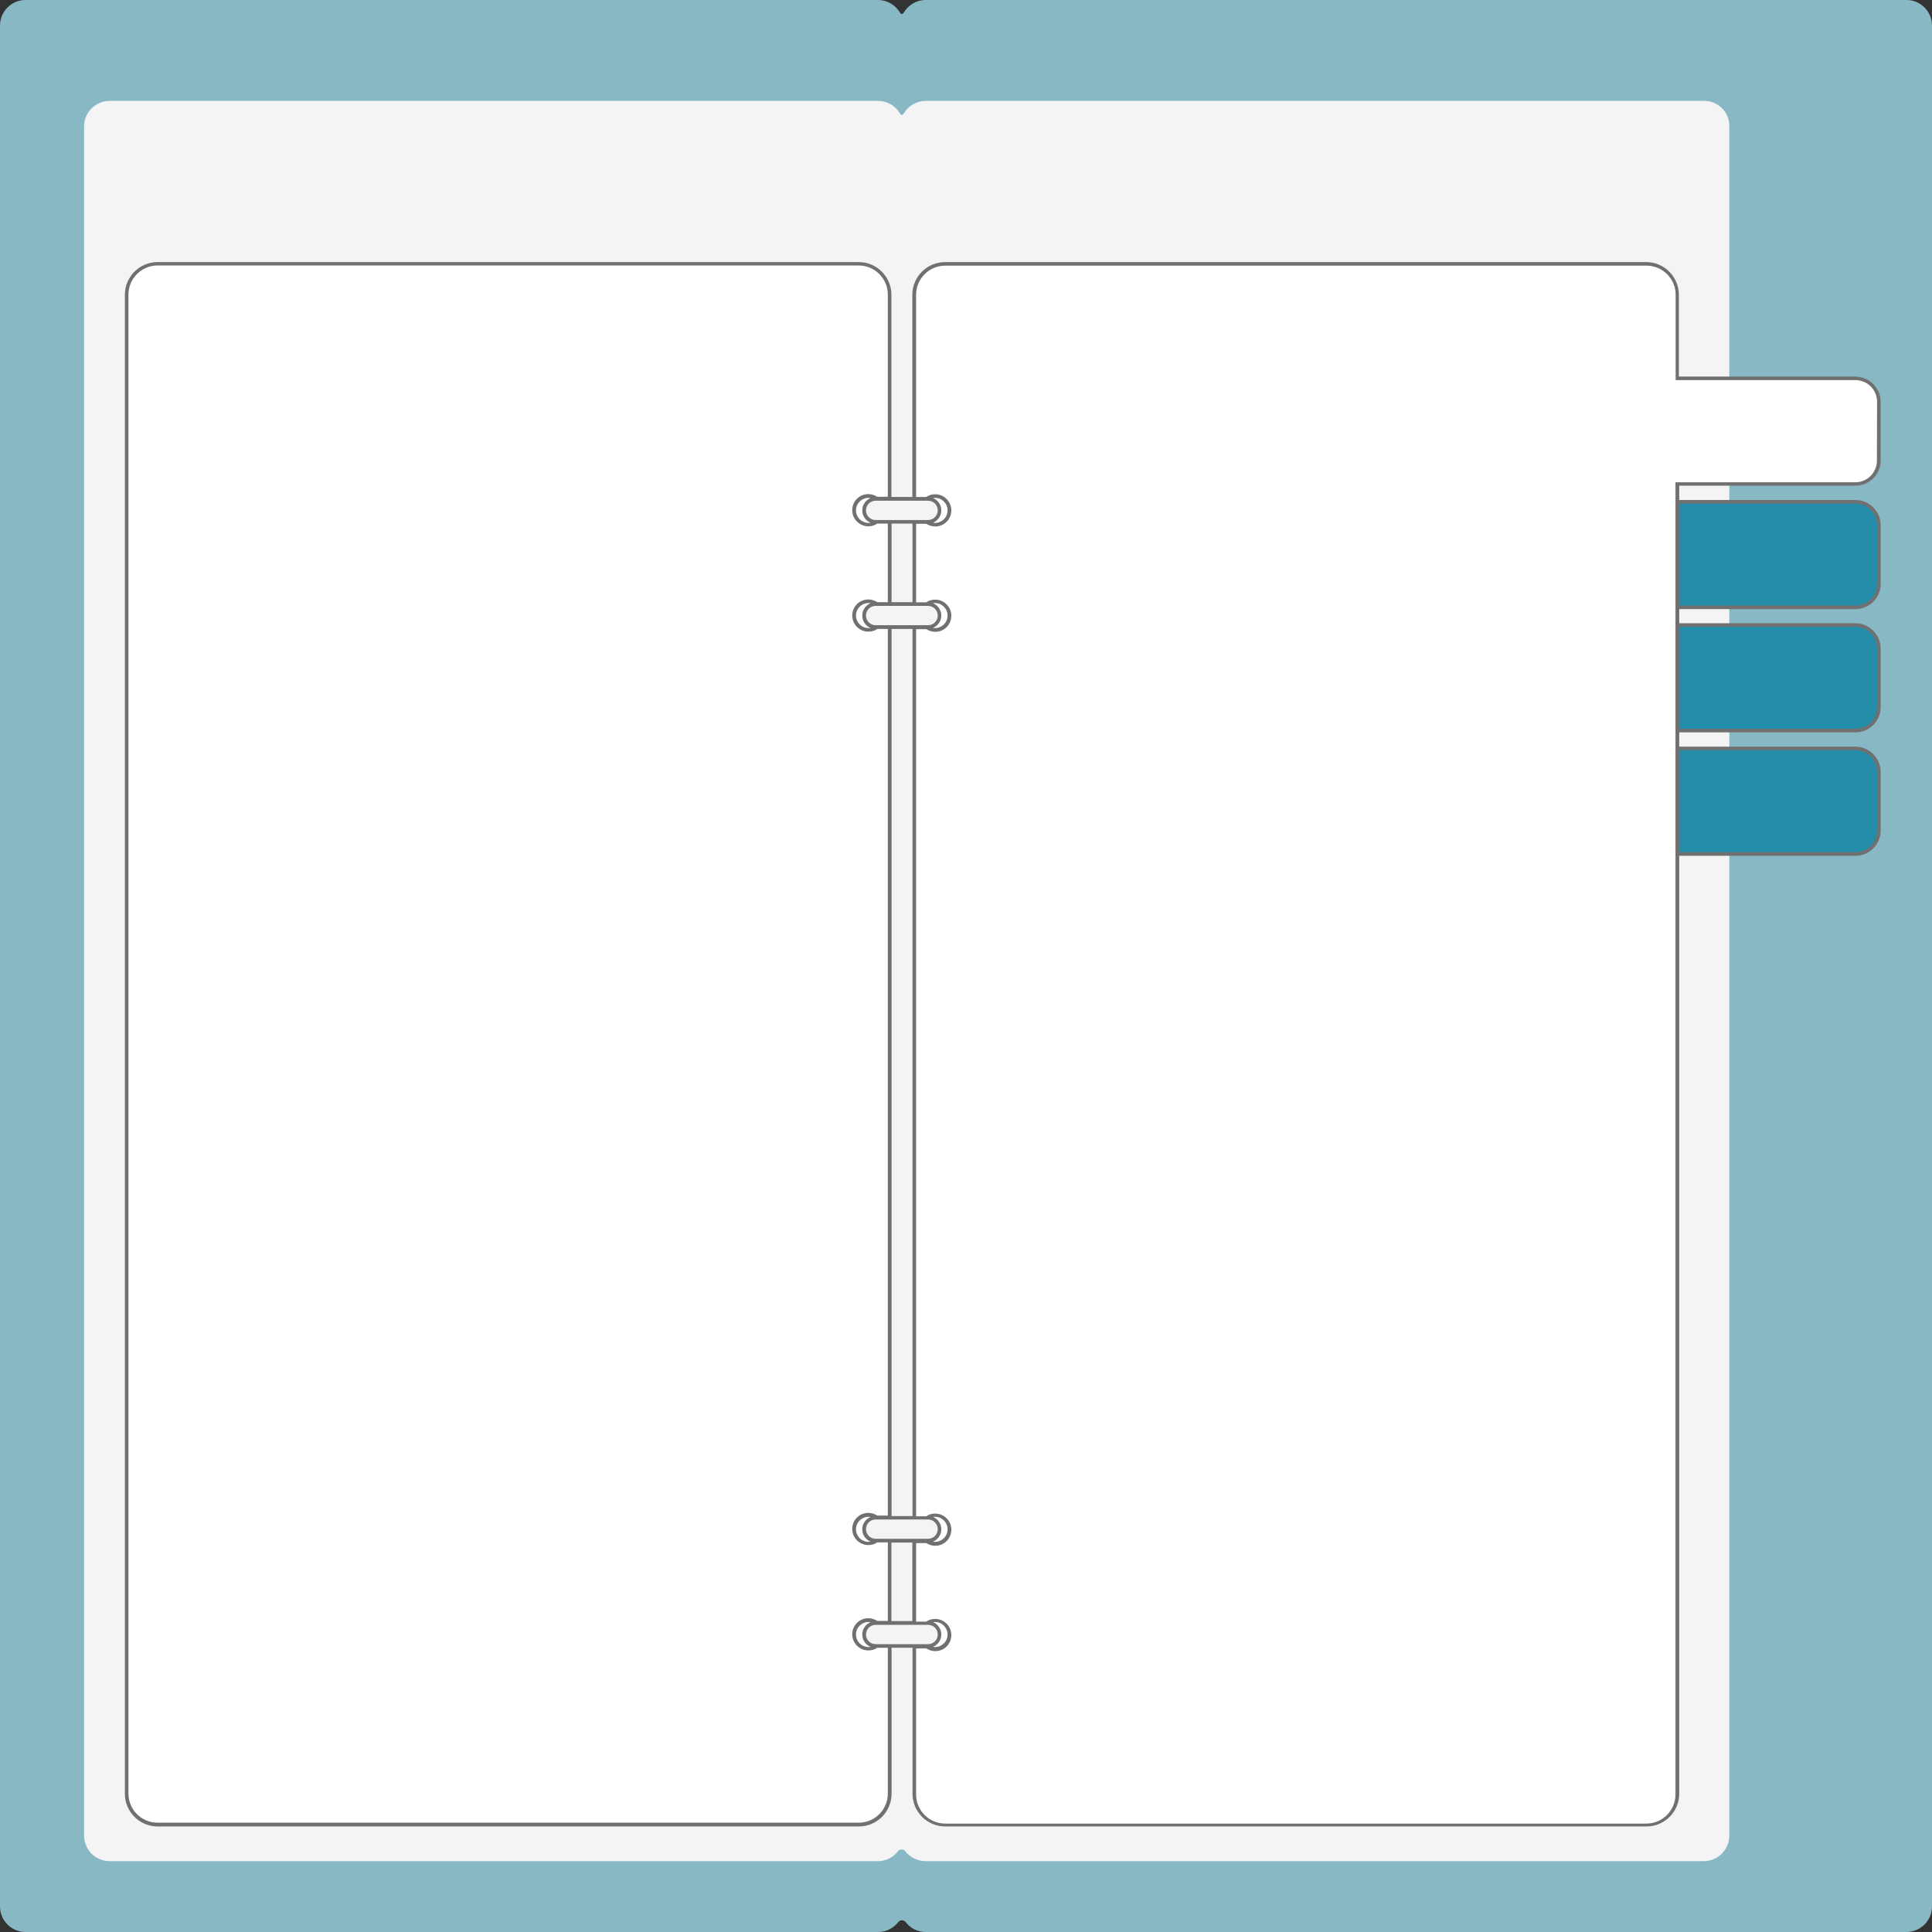 <?xml version="1.0" encoding="utf-8"?>
<!-- Generator: Adobe Illustrator 27.7.0, SVG Export Plug-In . SVG Version: 6.00 Build 0)  -->
<svg version="1.1" id="레이어_1" xmlns="http://www.w3.org/2000/svg" xmlns:xlink="http://www.w3.org/1999/xlink" x="0px"
	 y="0px" width="1080px" height="1080px" viewBox="0 0 1080 1080" style="enable-background:new 0 0 1080 1080;"
	 xml:space="preserve">
<rect x="0" y="0" width="1080" height="1080" fill="#333333" stroke="none"/>
<style type="text/css">
	.st0{fill:#87B8C4;}
	.st1{fill:#F4F4F4;}
	.st2{fill:#248DAA;}
	.st3{fill:#FFFFFF;}
	.st4{fill:#707070;}
</style>
<g>
	<path class="st0" d="M1080,14.3v1051.4c0,7.9-6.4,14.3-14.3,14.3H517.5c-4.6,0-8.6-2.1-11.2-5.5c-1.1-1.4-3.2-1.4-4.2,0
		c-2.6,3.3-6.7,5.5-11.2,5.5H14.3c-7.9,0-14.3-6.4-14.3-14.3V14.3C0,6.4,6.4,0,14.3,0h476.5c5.3,0,9.9,2.9,12.4,7.2
		c0.4,0.8,1.5,0.8,1.9,0c2.5-4.3,7.1-7.2,12.4-7.2h548.3C1073.6,0,1080,6.4,1080,14.3z"/>
	<path class="st1" d="M952.6,56.4H517.5c-5.3,0-9.9,2.9-12.4,7.2c-0.4,0.8-1.5,0.8-1.9,0c-2.5-4.3-7.1-7.2-12.4-7.2H61.3
		c-7.9,0-14.3,6.4-14.3,14.3v955.4c0,7.9,6.4,14.3,14.3,14.3h429.4c4.6,0,8.6-2.1,11.2-5.5c1.1-1.4,3.2-1.4,4.2,0
		c2.6,3.3,6.7,5.5,11.2,5.5h435.1c7.9,0,14.3-6.4,14.3-14.3V70.7C966.9,62.8,960.5,56.4,952.6,56.4z M497.3,278.9h-7.9
		c-3.6,0-6.4,2.9-6.4,6.4s2.9,6.4,6.4,6.4h7.9v45.9h-7.9c-3.6,0-6.4,2.9-6.4,6.4s2.9,6.4,6.4,6.4h7.9v497.9h-7.9
		c-3.6,0-6.4,2.9-6.4,6.4l0,0c0,3.6,2.9,6.4,6.4,6.4h7.9V907h-7.9c-3.6,0-6.4,2.9-6.4,6.4l0,0c0,3.6,2.9,6.4,6.4,6.4h7.9v82.6
		c0,9.6-7.8,17.3-17.3,17.3H88.1c-9.6,0-17.3-7.8-17.3-17.3V164.8c0-9.6,7.8-17.3,17.3-17.3H480c9.6,0,17.3,7.8,17.3,17.3V278.9z
		 M937.6,1002.7c0,9.6-7.8,17.3-17.3,17.3H528.4c-9.6,0-17.3-7.8-17.3-17.3v-82.6h7.7c3.6,0,6.4-2.9,6.4-6.4l0,0
		c0-3.6-2.9-6.4-6.4-6.4h-7.7v-45.9h7.7c3.6,0,6.4-2.9,6.4-6.4l0,0c0-3.6-2.9-6.4-6.4-6.4h-7.7v-498h7.7c3.6,0,6.4-2.9,6.4-6.4
		s-2.9-6.4-6.4-6.4h-7.7v-45.9h7.7c3.6,0,6.4-2.9,6.4-6.4s-2.9-6.4-6.4-6.4h-7.7v-114c0-9.6,7.8-17.3,17.3-17.3h391.9
		c9.6,0,17.3,7.8,17.3,17.3L937.6,1002.7L937.6,1002.7z"/>
	<path class="st2" d="M1037.2,338.8H924.3v-59h112.8c7.2,0,13.1,5.9,13.1,13.1v32.8C1050.3,333,1044.4,338.8,1037.2,338.8z
		 M1050.3,394.7v-32.8c0-7.2-5.9-13.1-13.1-13.1H924.3v59h112.8C1044.4,407.8,1050.3,401.9,1050.3,394.7z M1050.3,463.6v-32.8
		c0-7.2-5.9-13.1-13.1-13.1H924.3v59h112.8C1044.4,476.7,1050.3,470.9,1050.3,463.6z"/>
	<path class="st3" d="M1050.3,224.6v32.8c0,7.2-5.9,13.1-13.1,13.1h-99.5v732.2c0,9.6-7.8,17.3-17.3,17.3h-392
		c-9.6,0-17.3-7.8-17.3-17.3v-82.6h7.7c3.6,0,6.4-2.9,6.4-6.4l0,0c0-3.6-2.9-6.4-6.4-6.4h-7.7v-45.9h7.7c3.6,0,6.4-2.9,6.4-6.4l0,0
		c0-3.6-2.9-6.4-6.4-6.4h-7.7v-498h7.7c3.6,0,6.4-2.9,6.4-6.4s-2.9-6.4-6.4-6.4h-7.7v-45.9h7.7c3.6,0,6.4-2.9,6.4-6.4
		s-2.9-6.4-6.4-6.4h-7.7v-114c0-9.6,7.8-17.3,17.3-17.3h391.9c9.6,0,17.3,7.8,17.3,17.3v46.7h99.5
		C1044.4,211.5,1050.3,217.4,1050.3,224.6z M480,147.5H88.1c-9.6,0-17.3,7.8-17.3,17.3v837.9c0,9.6,7.8,17.3,17.3,17.3H480
		c9.6,0,17.3-7.8,17.3-17.3v-82.6h-7.9c-3.6,0-6.4-2.9-6.4-6.4l0,0c0-3.6,2.9-6.4,6.4-6.4h7.9v-45.9h-7.9c-3.6,0-6.4-2.9-6.4-6.4
		l0,0c0-3.6,2.9-6.4,6.4-6.4h7.9v-498h-7.9c-3.6,0-6.4-2.9-6.4-6.4s2.9-6.4,6.4-6.4h7.9v-45.9h-7.9c-3.6,0-6.4-2.9-6.4-6.4
		s2.9-6.4,6.4-6.4h7.9v-114C497.3,155.2,489.6,147.5,480,147.5z"/>
	<path class="st4" d="M1051.3,293.6v32.8c0,7.8-6.3,14.1-14.1,14.1h-98.5v-2h98.5c6.7,0,12.1-5.4,12.1-12.1v-32.8
		c0-6.7-5.4-12.1-12.1-12.1h-98.5v-2h98.5C1044.9,279.5,1051.3,285.8,1051.3,293.6z M1037.2,348.4h-98.5v2h98.5
		c6.7,0,12.1,5.4,12.1,12.1v32.8c0,6.7-5.4,12.1-12.1,12.1h-98.5v2h98.5c7.8,0,14.1-6.3,14.1-14.1v-32.8
		C1051.3,354.8,1044.9,348.4,1037.2,348.4z M1037.2,417.4h-98.5v2h98.5c6.7,0,12.1,5.4,12.1,12.1v32.8c0,6.7-5.4,12.1-12.1,12.1
		h-98.5v2h98.5c7.8,0,14.1-6.3,14.1-14.1v-32.8C1051.3,423.7,1044.9,417.4,1037.2,417.4z M1051.3,224.6v32.8
		c0,7.8-6.3,14.1-14.1,14.1h-98.5v731.2c0,10.1-8.2,18.3-18.3,18.3h-392c-10.1,0-18.3-8.2-18.3-18.3v-81.6h-11.7v81.6
		c0,10.1-8.2,18.3-18.3,18.3h-392c-10.1,0-18.3-8.2-18.3-18.3V164.8c0-10.1,8.2-18.3,18.3-18.3H480c10.1,0,18.3,8.2,18.3,18.3v113
		H510v-113c0-10.1,8.2-18.3,18.3-18.3h391.9c10.1,0,18.3,8.2,18.3,18.3v45.7h98.5C1044.9,210.5,1051.3,216.9,1051.3,224.6z
		 M489.5,279.9c-3,0-5.4,2.4-5.4,5.4s2.4,5.4,5.4,5.4h29.3c3,0,5.4-2.4,5.4-5.4s-2.4-5.4-5.4-5.4H489.5z M526.2,285.3
		c0,3.1-1.9,5.7-4.6,6.9c0.4,0.1,0.7,0.1,1.1,0.1c3.8,0,7-3.1,7-7c0-3.8-3.1-7-7-7c-0.4,0-0.7,0-1.1,0.1
		C524.3,279.6,526.2,282.2,526.2,285.3z M526.2,344.1c0,3.1-1.9,5.7-4.6,6.9c0.4,0.1,0.7,0.1,1.1,0.1c3.8,0,7-3.1,7-7
		c0-3.8-3.1-7-7-7c-0.4,0-0.7,0-1.1,0.1C524.3,338.4,526.2,341,526.2,344.1z M518.8,338.7h-29.3c-3,0-5.4,2.4-5.4,5.4
		s2.4,5.4,5.4,5.4h29.3c3,0,5.4-2.4,5.4-5.4S521.8,338.7,518.8,338.7z M526.2,854.9c0,3.1-1.9,5.7-4.6,6.9c0.4,0.1,0.7,0.1,1.1,0.1
		c3.8,0,7-3.1,7-7c0-3.8-3.1-7-7-7c-0.4,0-0.7,0-1.1,0.1C524.3,849.1,526.2,851.8,526.2,854.9z M518.8,849.4h-29.3
		c-3,0-5.4,2.4-5.4,5.4s2.4,5.4,5.4,5.4h29.3c3,0,5.4-2.4,5.4-5.4C524.2,851.9,521.8,849.4,518.8,849.4z M498.3,862.3v43.9H510
		v-43.9H498.3z M482,854.9c0-3.1,1.9-5.7,4.6-6.9c-0.4-0.1-0.7-0.1-1.1-0.1c-3.8,0-7,3.1-7,7c0,3.8,3.1,7,7,7c0.4,0,0.7,0,1.1-0.1
		C483.9,860.6,482,858,482,854.9z M510.1,351.6h-11.7v495.9h11.7V351.6z M482,344.1c0-3.1,1.9-5.7,4.6-6.9c-0.4-0.1-0.7-0.1-1.1-0.1
		c-3.8,0-7,3.1-7,7c0,3.8,3.1,7,7,7c0.4,0,0.7,0,1.1-0.1C483.9,349.9,482,347.2,482,344.1z M510.1,292.7h-11.7v43.9h11.7V292.7z
		 M482,285.3c0-3.1,1.9-5.7,4.6-6.9c-0.4-0.1-0.7-0.1-1.1-0.1c-3.8,0-7,3.1-7,7c0,3.8,3.1,7,7,7c0.4,0,0.7,0,1.1-0.1
		C483.9,291,482,288.4,482,285.3z M496.3,921.1h-5.9c-1.4,1-3.1,1.5-5,1.5c-4.9,0-9-4-9-9s4-9,9-9c1.8,0,3.6,0.6,5,1.5h5.9v-43.9
		h-5.9c-1.4,1-3.1,1.5-5,1.5c-4.9,0-9-4-9-9s4-9,9-9c1.8,0,3.6,0.6,5,1.5h5.9V351.6h-5.9c-1.4,1-3.1,1.5-5,1.5c-4.9,0-9-4-9-9
		s4-9,9-9c1.8,0,3.6,0.6,5,1.5h5.9v-43.9h-5.9c-1.4,1-3.1,1.5-5,1.5c-4.9,0-9-4-9-9s4-9,9-9c1.8,0,3.6,0.6,5,1.5h5.9v-113
		c0-9-7.3-16.3-16.3-16.3H88.1c-9,0-16.3,7.3-16.3,16.3v837.9c0,9,7.3,16.3,16.3,16.3H480c9,0,16.3-7.3,16.3-16.3V921.1z M482,913.7
		c0-3.1,1.9-5.7,4.6-6.9c-0.4-0.1-0.7-0.1-1.1-0.1c-3.8,0-7,3.1-7,7c0,3.8,3.1,7,7,7c0.4,0,0.7,0,1.1-0.1
		C483.9,919.4,482,916.8,482,913.7z M518.8,919.1c3,0,5.4-2.4,5.4-5.4s-2.4-5.4-5.4-5.4h-29.3c-3,0-5.4,2.4-5.4,5.4s2.4,5.4,5.4,5.4
		H518.8z M526.2,913.7c0,3.1-1.9,5.7-4.6,6.9c0.4,0.1,0.7,0.1,1.1,0.1c3.8,0,7-3.1,7-7c0-3.8-3.1-7-7-7c-0.4,0-0.7,0-1.1,0.1
		C524.3,907.9,526.2,910.6,526.2,913.7z M1049.3,224.6c0-6.7-5.4-12.1-12.1-12.1h-98.5h-2l0,0v-2v-45.7c0-9-7.3-16.3-16.3-16.3h-392
		c-9,0-16.3,7.3-16.3,16.3v113h5.7c1.4-1,3.1-1.5,5-1.5c4.9,0,9,4,9,9s-4,9-9,9c-1.8,0-3.6-0.6-5-1.5h-5.7v43.9h5.7
		c1.4-1,3.1-1.5,5-1.5c4.9,0,9,4,9,9s-4,9-9,9c-1.8,0-3.6-0.6-5-1.5h-5.7v495.9h5.7c1.4-1,3.1-1.5,5-1.5c4.9,0,9,4,9,9s-4,9-9,9
		c-1.8,0-3.6-0.6-5-1.5h-5.7v43.9h5.7c1.4-1,3.1-1.5,5-1.5c4.9,0,9,4,9,9s-4,9-9,9c-1.8,0-3.6-0.6-5-1.5h-5.7v81.6
		c0,9,7.3,16.3,16.3,16.3h391.9c9,0,16.3-7.3,16.3-16.3V271.6v-2h2h98.5c6.7,0,12.1-5.4,12.1-12.1L1049.3,224.6L1049.3,224.6z"/>
</g>
</svg>
